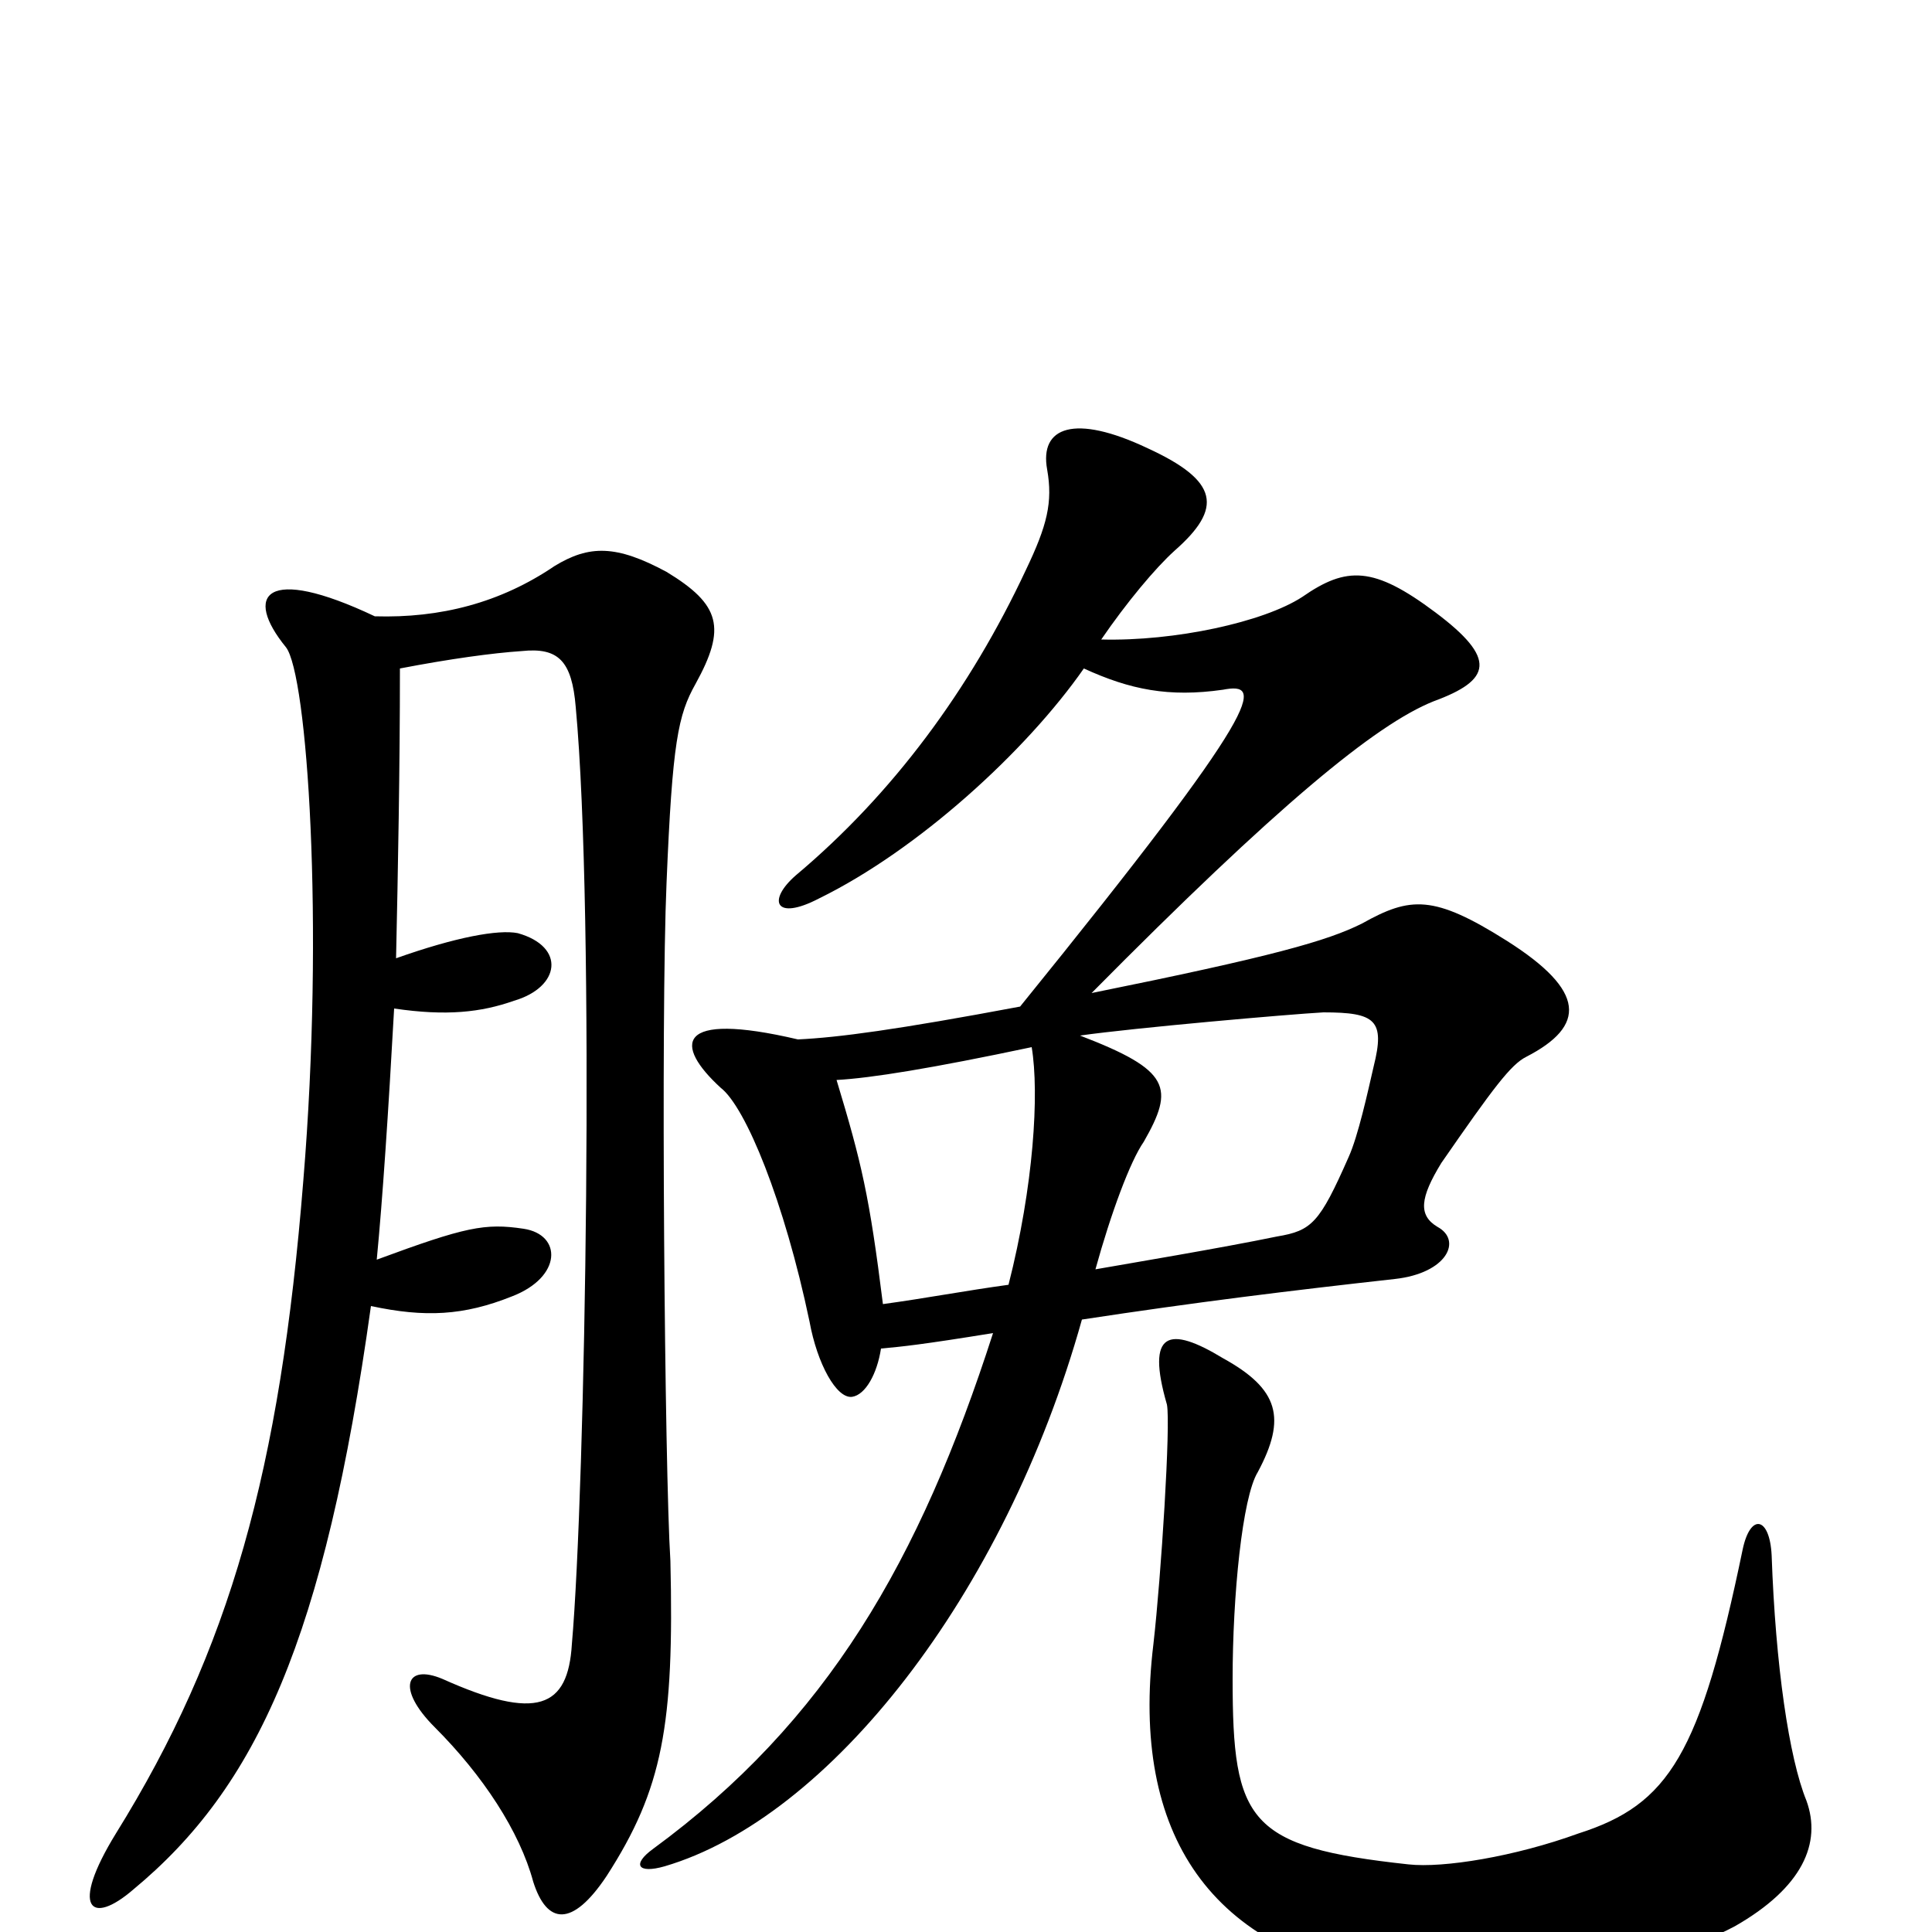 <svg xmlns="http://www.w3.org/2000/svg" viewBox="0 -1000 1000 1000">
	<path fill="#000000" d="M935 -68C926 -90 919 -138 917 -195C916 -215 906 -217 902 -198C880 -92 864 -66 817 -51C784 -39 747 -33 729 -35C646 -44 638 -57 638 -131C638 -174 643 -225 651 -238C666 -266 662 -281 633 -297C605 -314 593 -311 604 -273C606 -263 601 -184 597 -149C585 -50 627 11 722 25C771 32 855 20 898 -3C933 -23 943 -46 935 -68ZM567 -343C575 -372 585 -399 592 -409C608 -437 606 -446 559 -464C587 -468 667 -475 685 -476C712 -476 717 -472 711 -448C708 -435 703 -412 698 -401C683 -367 679 -363 661 -360C632 -354 584 -346 567 -343ZM457 -325C450 -381 446 -398 433 -441C451 -442 482 -447 534 -458C538 -434 535 -386 522 -335C500 -332 479 -328 457 -325ZM561 -654C585 -643 605 -639 633 -643C654 -647 656 -637 528 -479C464 -467 434 -463 413 -462C349 -477 349 -459 373 -437C386 -427 406 -378 419 -316C423 -294 433 -276 441 -277C448 -278 454 -289 456 -302C467 -303 477 -304 514 -310C476 -192 428 -109 338 -43C327 -35 330 -30 344 -34C429 -59 520 -174 560 -317C619 -326 668 -332 722 -338C749 -341 757 -358 744 -365C734 -371 735 -380 746 -398C773 -437 782 -449 790 -453C821 -469 821 -487 780 -513C742 -537 730 -536 705 -522C687 -513 659 -505 565 -486C661 -583 712 -625 742 -637C772 -648 775 -659 743 -683C711 -707 697 -707 674 -691C654 -678 608 -668 570 -669C583 -688 598 -706 608 -715C633 -737 631 -751 594 -768C556 -786 538 -779 542 -757C545 -740 542 -728 531 -705C502 -643 462 -589 412 -547C397 -534 401 -523 424 -535C475 -560 531 -611 561 -654ZM205 -504C206 -550 207 -602 207 -654C233 -659 255 -662 270 -663C289 -665 296 -658 298 -634C308 -526 303 -229 296 -149C294 -116 278 -109 229 -131C210 -139 205 -126 225 -106C250 -81 269 -52 276 -26C283 -4 296 -2 314 -29C343 -74 349 -107 347 -192C344 -239 342 -474 345 -543C348 -616 351 -630 360 -646C376 -675 373 -687 345 -704C319 -718 305 -718 287 -707C259 -688 228 -680 194 -681C137 -708 126 -692 148 -665C159 -651 168 -522 157 -389C145 -239 119 -146 60 -51C36 -12 47 -3 69 -22C133 -75 168 -152 192 -324C220 -318 240 -319 265 -329C291 -339 291 -361 271 -364C251 -367 241 -365 195 -348C198 -379 201 -424 204 -478C231 -474 249 -476 266 -482C290 -489 293 -510 268 -517C258 -519 236 -515 205 -504Z"/>
</svg>